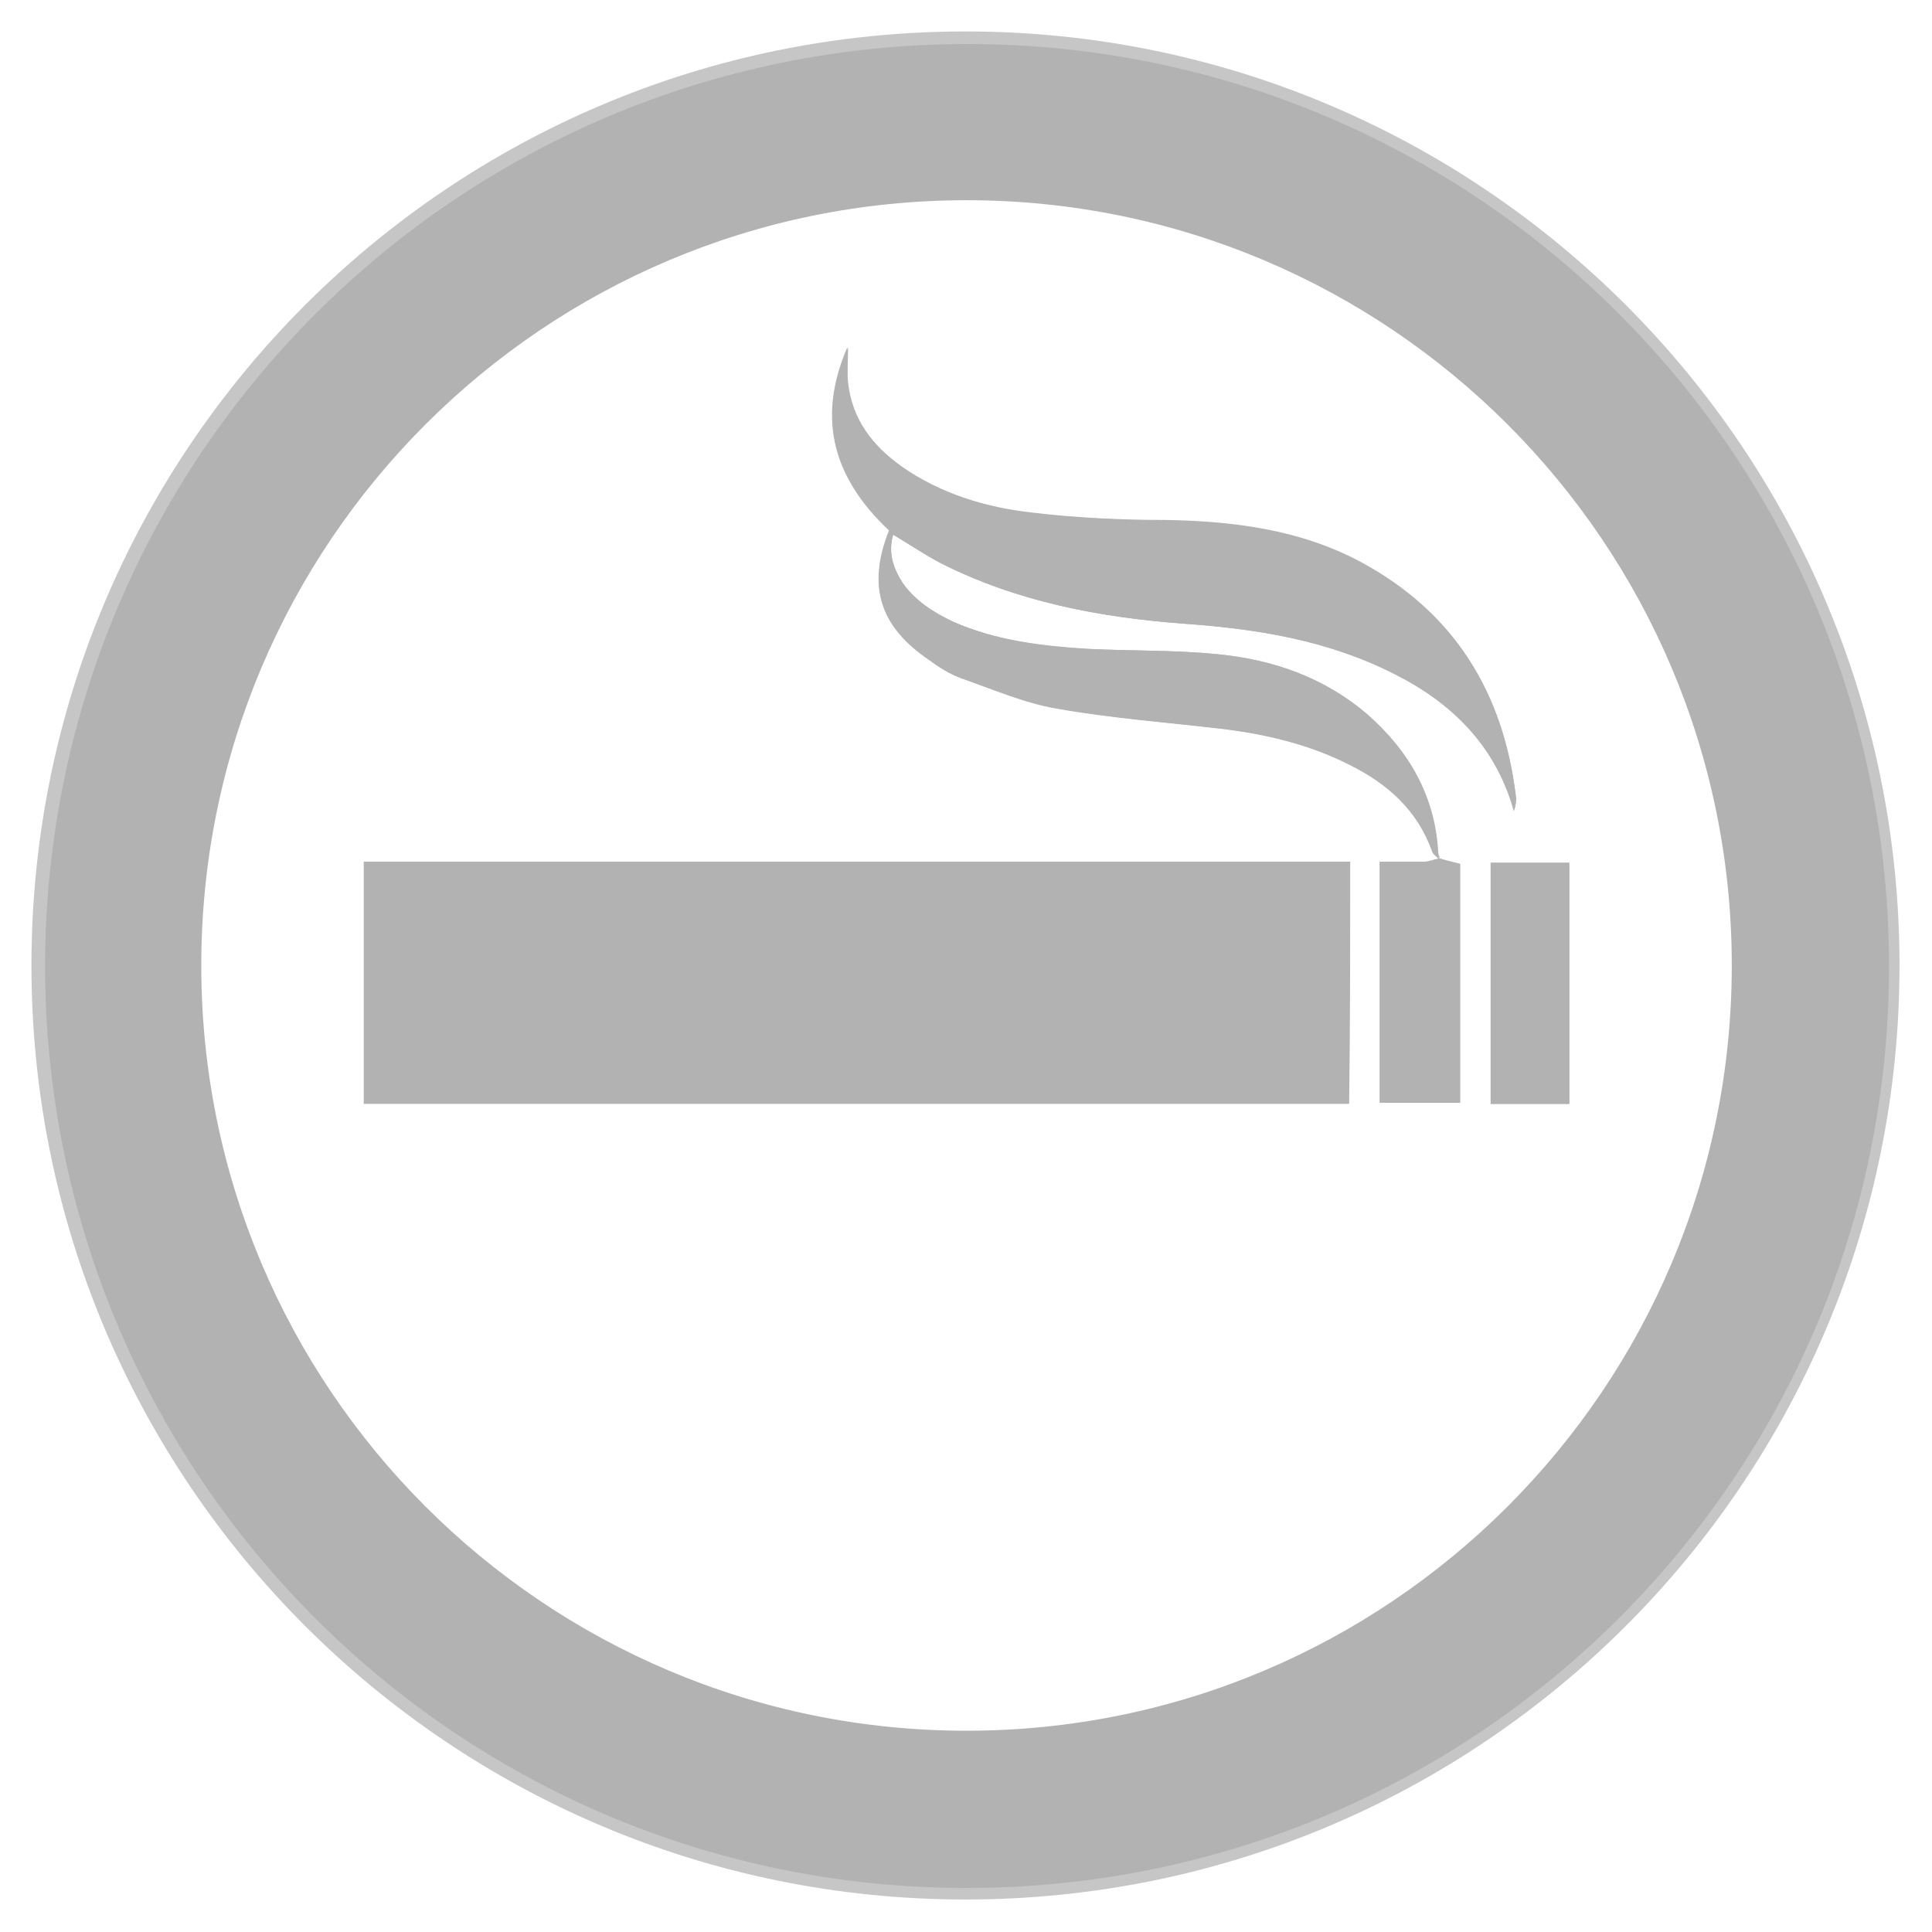 <?xml version="1.0" encoding="utf-8"?>
<!-- Generator: Adobe Illustrator 26.0.1, SVG Export Plug-In . SVG Version: 6.00 Build 0)  -->
<svg version="1.1" id="Layer_1" xmlns="http://www.w3.org/2000/svg" xmlns:xlink="http://www.w3.org/1999/xlink" x="0px" y="0px"
	 viewBox="0 0 18.43 18.43" style="enable-background:new 0 0 18.43 18.43;" xml:space="preserve">
<style type="text/css">
	.st0{fill:#1D71B8;}
	.st1{fill:#FFFFFF;}
	.st2{fill:#C6C6C6;}
	.st3{fill:none;}
	.st4{fill:#FFFFFF;stroke:#1D71B8;stroke-width:0.05;stroke-miterlimit:10;}
	.st5{fill:none;stroke:#1D71B8;stroke-width:0.2;stroke-miterlimit:10;}
	.st6{fill:#1D71B8;stroke:#1D71B8;stroke-width:0.05;stroke-linejoin:round;stroke-miterlimit:10;}
	.st7{fill:#C6C6C6;stroke:#C6C6C6;stroke-width:0.05;stroke-linejoin:round;stroke-miterlimit:10;}
	.st8{fill:#B2B2B2;}
</style>
<g>
	<g>
		<path class="st2" d="M9.21,1.8c4.09,0,7.41,3.33,7.41,7.41s-3.33,7.41-7.41,7.41S1.8,13.3,1.8,9.21S5.13,1.8,9.21,1.8 M9.21,0.3
			C4.29,0.3,0.3,4.29,0.3,9.21c0,4.92,3.99,8.91,8.91,8.91c4.92,0,8.91-3.99,8.91-8.91C18.12,4.29,14.13,0.3,9.21,0.3L9.21,0.3z"/>
	</g>
	<g>
		<g>
			<path class="st8" d="M8.61,5.56C8.73,5.73,8.9,5.84,9.09,5.93c0.41,0.18,0.84,0.24,1.28,0.26c0.41,0.02,0.83,0.01,1.23,0.05
				c0.53,0.05,1.02,0.22,1.43,0.57c0.4,0.34,0.65,0.78,0.68,1.32c0,0.02,0.01,0.04,0.02,0.06c0,0,0,0,0,0
				c0.06,0.02,0.12,0.03,0.18,0.05c0,0.75,0,1.51,0,2.28c-0.25,0-0.5,0-0.75,0c0-0.76,0-1.52,0-2.3c0.14,0,0.28,0,0.42,0
				c0.05,0,0.09-0.02,0.14-0.03l0,0c0,0,0,0,0,0c-0.02-0.02-0.05-0.04-0.06-0.07c-0.14-0.39-0.42-0.64-0.78-0.82
				c-0.39-0.2-0.82-0.3-1.25-0.35c-0.52-0.06-1.04-0.1-1.55-0.19C9.78,6.71,9.48,6.58,9.17,6.47c-0.11-0.04-0.21-0.1-0.3-0.17
				c-0.48-0.33-0.6-0.71-0.38-1.25c-0.52-0.48-0.71-1.03-0.4-1.74c0,0.13-0.01,0.24,0,0.34C8.13,4,8.32,4.25,8.6,4.45
				C8.97,4.71,9.4,4.84,9.85,4.89c0.42,0.05,0.84,0.07,1.26,0.07c0.65,0.01,1.29,0.09,1.87,0.4c0.89,0.48,1.36,1.24,1.48,2.23
				c0.01,0.04,0,0.09-0.02,0.14c0-0.01-0.01-0.03-0.01-0.04c-0.18-0.6-0.59-0.99-1.13-1.27C12.67,6.11,12,6,11.3,5.95
				c-0.81-0.06-1.6-0.21-2.33-0.58C8.82,5.29,8.67,5.19,8.52,5.1C8.47,5.27,8.52,5.42,8.61,5.56z M14.22,10.53c0-0.77,0-1.53,0-2.3
				c0.25,0,0.49,0,0.75,0c0,0.77,0,1.53,0,2.3C14.72,10.53,14.48,10.53,14.22,10.53z"/>
			<path class="st8" d="M12.88,8.22c-0.05,0-0.1,0-0.15,0H3.47c0,0.77,0,1.54,0,2.31c0.05,0,0.1,0,0.15,0c1.79,0,3.58,0,5.38,0
				c0,0,0,0,0,0h2.47c0.47,0,0.93,0,1.4,0C12.88,9.76,12.88,9,12.88,8.22z"/>
			<polygon class="st8" points="13.74,8.19 13.74,8.19 13.74,8.19 			"/>
			<path class="st8" d="M8.97,5.37c0.73,0.37,1.52,0.52,2.33,0.58C12,6,12.67,6.11,13.3,6.43c0.54,0.27,0.95,0.67,1.13,1.27
				c0,0.01,0.01,0.03,0.01,0.04c0.02-0.05,0.02-0.09,0.02-0.14c-0.12-0.99-0.59-1.76-1.48-2.23c-0.58-0.31-1.22-0.39-1.87-0.4
				c-0.42-0.01-0.84-0.03-1.26-0.07C9.4,4.84,8.97,4.71,8.6,4.45C8.32,4.25,8.13,4,8.08,3.66c-0.01-0.1,0-0.21,0-0.34
				c-0.3,0.7-0.11,1.26,0.4,1.74C8.27,5.59,8.39,5.98,8.87,6.3c0.09,0.06,0.19,0.13,0.3,0.17c0.31,0.11,0.62,0.23,0.93,0.29
				c0.51,0.09,1.03,0.13,1.55,0.19c0.43,0.05,0.86,0.15,1.25,0.35c0.35,0.18,0.64,0.43,0.78,0.82c0.01,0.03,0.04,0.05,0.06,0.07
				c-0.01-0.02-0.02-0.04-0.02-0.06c-0.03-0.54-0.28-0.97-0.68-1.32c-0.41-0.35-0.9-0.52-1.43-0.57c-0.41-0.04-0.82-0.03-1.23-0.05
				C9.93,6.16,9.5,6.11,9.09,5.93C8.9,5.84,8.73,5.73,8.61,5.56C8.52,5.42,8.47,5.27,8.52,5.1C8.67,5.19,8.82,5.29,8.97,5.37z"/>
			<polygon class="st8" points="13.74,8.19 13.74,8.19 13.74,8.19 			"/>
			<path class="st8" d="M13.74,8.19c-0.05,0.01-0.09,0.03-0.14,0.03c-0.14,0-0.28,0-0.42,0c0,0.78,0,1.54,0,2.3c0.25,0,0.5,0,0.75,0
				c0-0.77,0-1.53,0-2.28C13.85,8.22,13.8,8.21,13.74,8.19L13.74,8.19L13.74,8.19z"/>
			<polygon class="st8" points="13.74,8.19 13.74,8.19 13.74,8.19 13.74,8.19 13.74,8.19 			"/>
			<path class="st8" d="M14.22,8.23c0,0.77,0,1.53,0,2.3c0.25,0,0.5,0,0.75,0c0-0.77,0-1.53,0-2.3C14.72,8.23,14.47,8.23,14.22,8.23
				z"/>
		</g>
		<g>
			<path class="st8" d="M9.23,0.42c-4.86,0-8.79,3.93-8.8,8.79c0,4.86,3.93,8.8,8.79,8.8c4.86,0,8.8-3.93,8.8-8.79
				C18.02,4.36,14.09,0.42,9.23,0.42z M9.22,16.51c-4.03,0-7.3-3.27-7.3-7.3c0-4.03,3.27-7.3,7.3-7.3c4.03,0,7.3,3.27,7.3,7.3
				C16.52,13.24,13.25,16.51,9.22,16.51z"/>
			<polygon class="st8" points="14.4,7.82 14.39,7.81 14.4,7.82 			"/>
			<polygon class="st8" points="14.4,7.82 14.4,7.82 14.4,7.82 			"/>
		</g>
	</g>
</g>
</svg>
